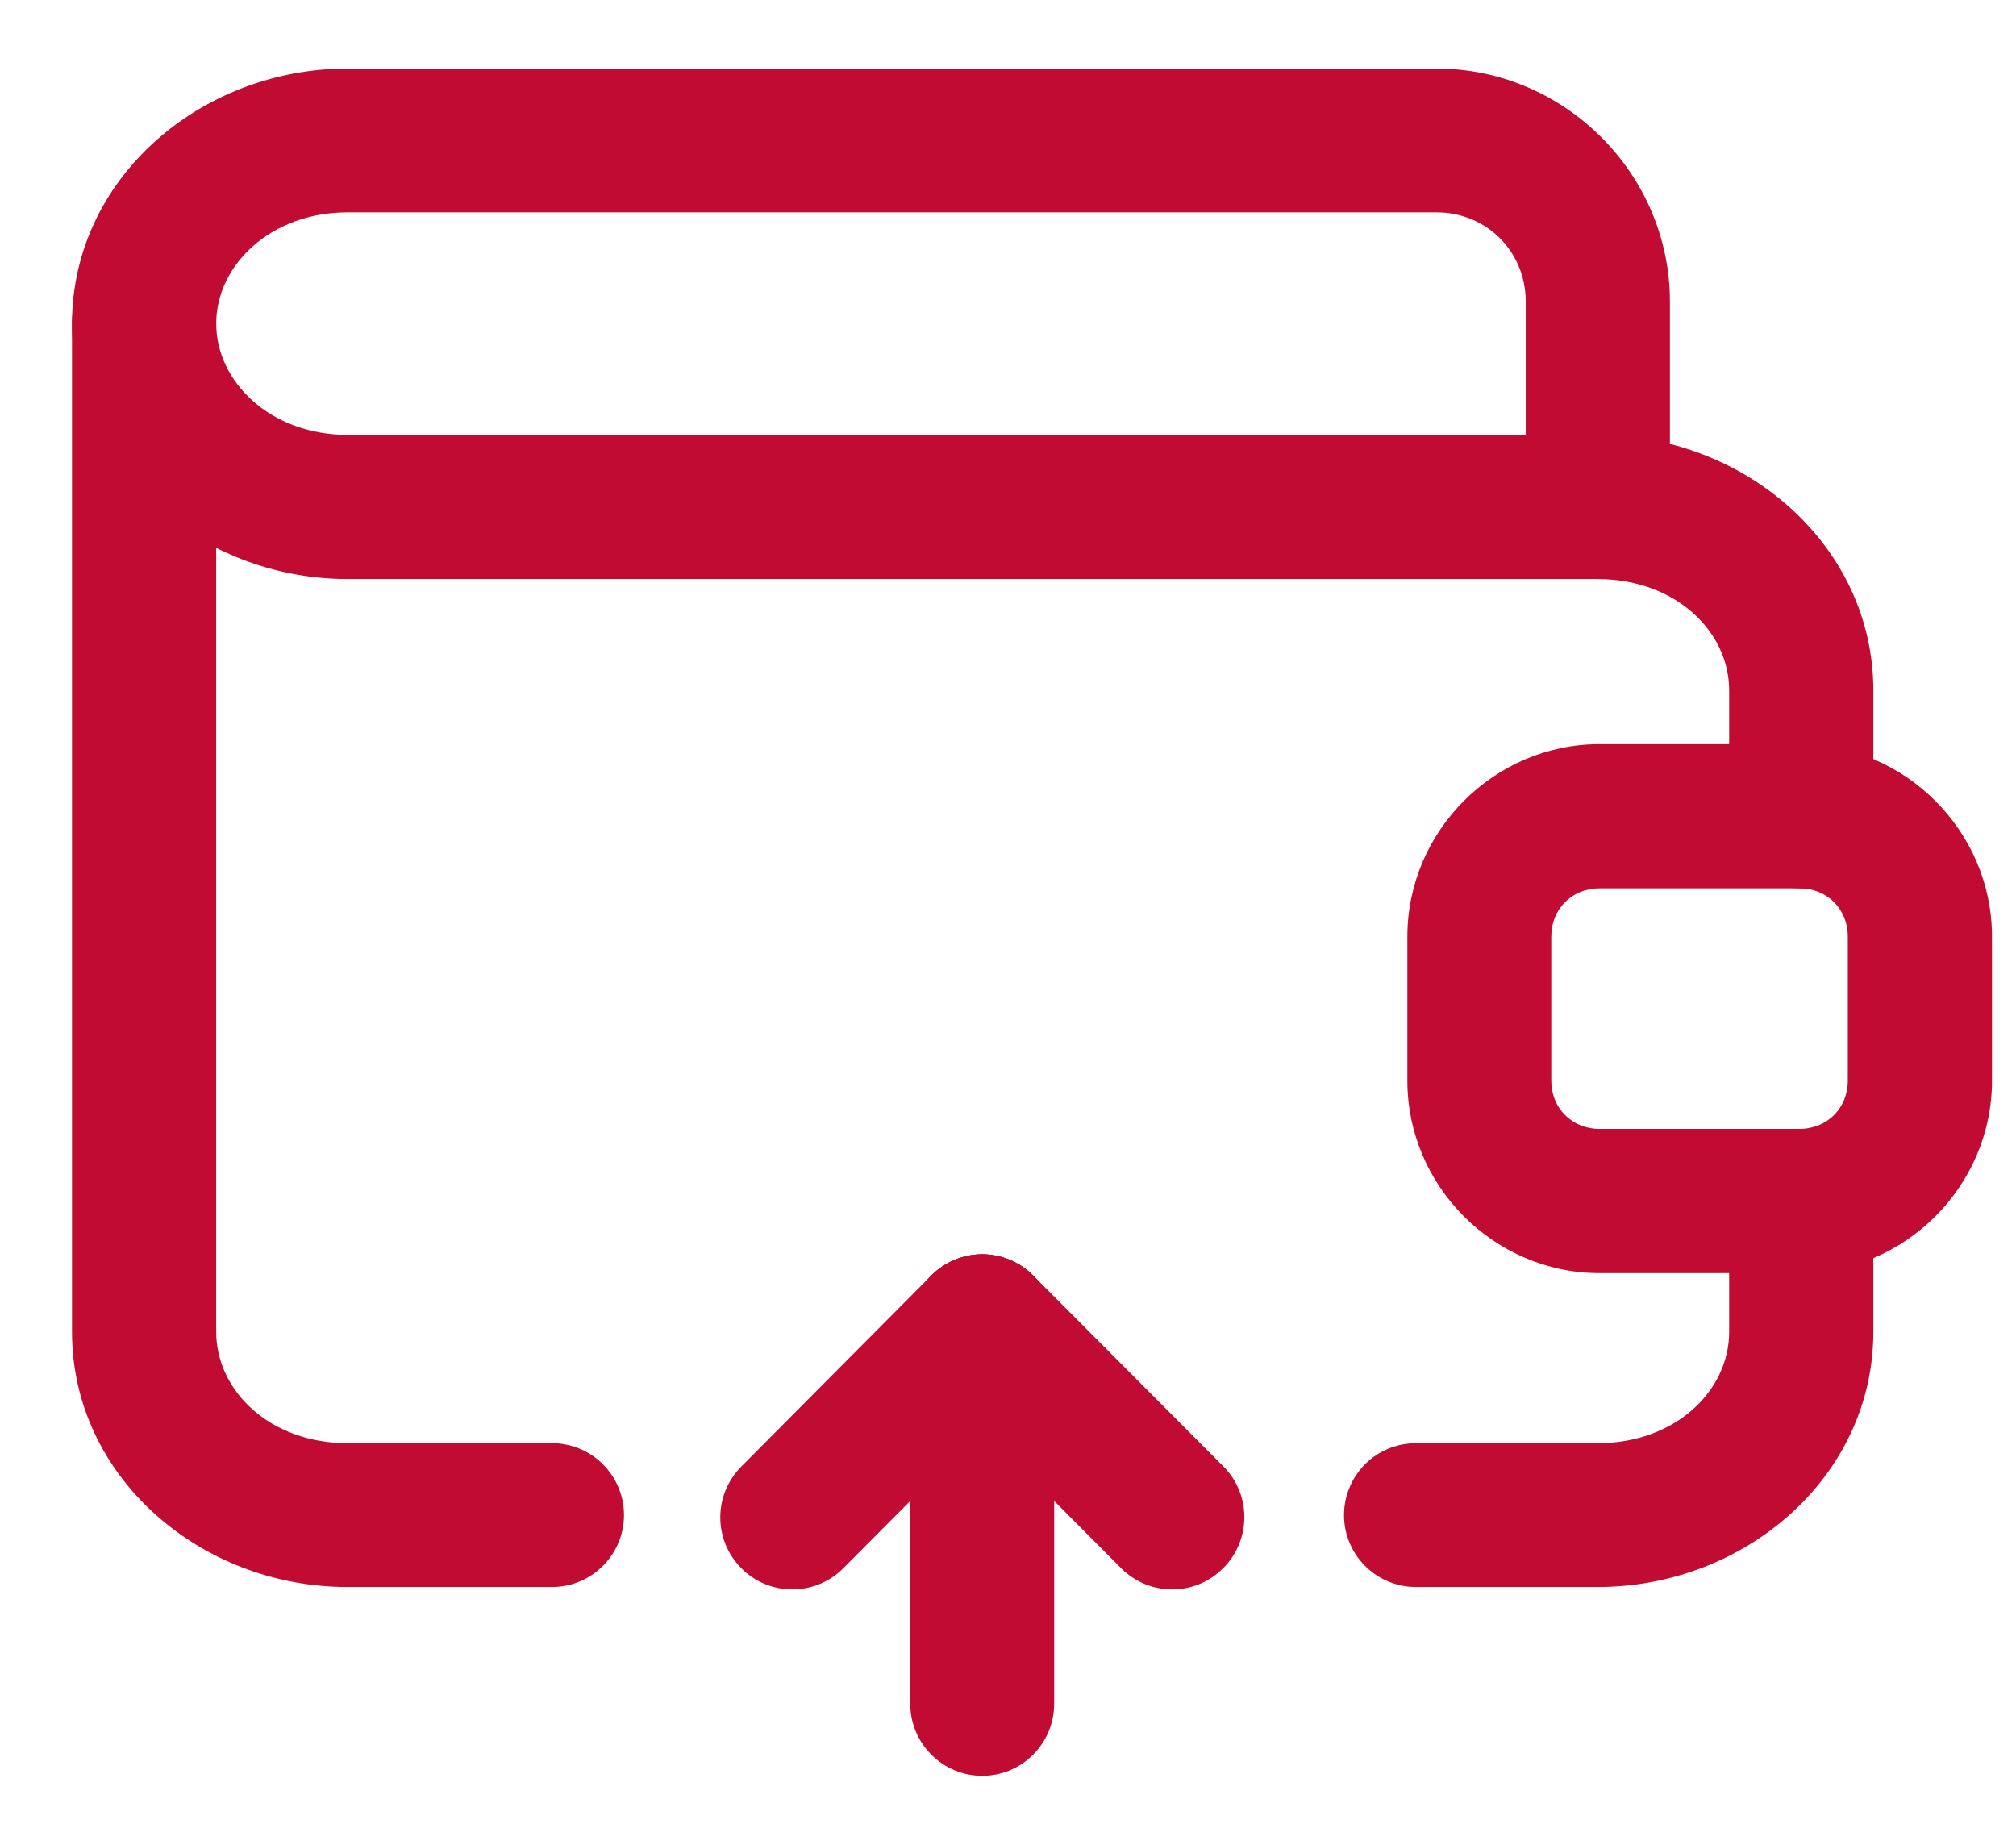 <svg
                                            xmlns="http://www.w3.org/2000/svg" width="21" height="19"
                                            viewBox="0 0 21 19" fill="none">
                                            <path
                                                d="M3.621 4.53C3.523 4.53 3.425 4.549 3.334 4.587C3.243 4.625 3.16 4.681 3.091 4.751C3.021 4.821 2.966 4.904 2.928 4.995C2.891 5.086 2.872 5.184 2.872 5.283C2.872 5.481 2.951 5.672 3.092 5.812C3.232 5.953 3.423 6.032 3.621 6.032H16.642C17.455 6.032 18.012 6.58 18.012 7.191V8.501C18.011 8.6 18.03 8.698 18.068 8.79C18.106 8.881 18.161 8.964 18.231 9.034C18.301 9.104 18.384 9.16 18.476 9.197C18.567 9.235 18.665 9.254 18.764 9.254C18.863 9.254 18.961 9.234 19.052 9.196C19.143 9.158 19.226 9.103 19.295 9.033C19.365 8.963 19.42 8.88 19.457 8.789C19.495 8.697 19.514 8.6 19.514 8.501V7.191C19.514 5.686 18.18 4.53 16.642 4.53H3.621Z"
                                                fill="#c10b32"></path>
                                            <path
                                                d="M16.661 7.752C15.564 7.752 14.66 8.659 14.66 9.756V11.258C14.66 12.355 15.564 13.262 16.661 13.262H18.746C19.843 13.262 20.75 12.355 20.75 11.258V9.756C20.75 8.659 19.843 7.752 18.746 7.752H16.661ZM16.661 9.254H18.746C19.032 9.254 19.248 9.47 19.248 9.756V11.258C19.248 11.544 19.032 11.76 18.746 11.76H16.661C16.375 11.76 16.159 11.544 16.159 11.258V9.756C16.159 9.47 16.375 9.254 16.661 9.254Z"
                                                fill="#c10b32"></path>
                                            <path
                                                d="M10.232 13.066C10.033 13.066 9.842 13.146 9.702 13.286C9.561 13.427 9.482 13.617 9.482 13.816V17.75C9.482 17.948 9.561 18.139 9.702 18.279C9.842 18.42 10.033 18.499 10.232 18.499C10.43 18.499 10.621 18.42 10.761 18.279C10.902 18.139 10.98 17.948 10.981 17.75V13.816C10.98 13.617 10.902 13.427 10.761 13.286C10.621 13.146 10.43 13.066 10.232 13.066Z"
                                                fill="#c10b32"></path>
                                            <path
                                                d="M10.232 13.066C10.133 13.066 10.035 13.086 9.944 13.124C9.852 13.162 9.77 13.218 9.7 13.288L7.722 15.277C7.582 15.418 7.503 15.608 7.503 15.807C7.503 16.005 7.582 16.196 7.722 16.336C7.791 16.406 7.874 16.462 7.965 16.5C8.057 16.538 8.154 16.557 8.253 16.557C8.352 16.557 8.45 16.538 8.541 16.5C8.632 16.462 8.715 16.406 8.785 16.336L10.763 14.347C10.833 14.277 10.888 14.194 10.925 14.103C10.963 14.011 10.982 13.914 10.982 13.815C10.982 13.716 10.962 13.618 10.923 13.527C10.885 13.436 10.829 13.354 10.759 13.284C10.619 13.145 10.429 13.066 10.232 13.066Z"
                                                fill="#c10b32"></path>
                                            <path
                                                d="M10.235 13.066C10.137 13.066 10.039 13.085 9.948 13.122C9.857 13.16 9.774 13.215 9.704 13.284C9.634 13.354 9.578 13.436 9.54 13.527C9.501 13.618 9.481 13.716 9.481 13.815C9.481 13.914 9.5 14.011 9.537 14.103C9.575 14.194 9.63 14.277 9.7 14.347L11.678 16.336C11.748 16.406 11.831 16.462 11.922 16.5C12.013 16.538 12.111 16.557 12.21 16.557C12.309 16.557 12.406 16.538 12.498 16.5C12.589 16.462 12.671 16.406 12.741 16.336C12.882 16.196 12.961 16.006 12.962 15.807C12.963 15.609 12.885 15.418 12.745 15.277L10.763 13.288C10.623 13.147 10.434 13.068 10.235 13.066Z"
                                                fill="#c10b32"></path>
                                            <path
                                                d="M1.499 2.622C1.301 2.622 1.11 2.701 0.97 2.841C0.829 2.982 0.75 3.172 0.75 3.371V13.875C0.75 15.38 2.084 16.532 3.621 16.532H5.751C5.95 16.532 6.14 16.453 6.28 16.312C6.421 16.172 6.5 15.981 6.5 15.783C6.5 15.584 6.421 15.394 6.28 15.253C6.14 15.113 5.95 15.034 5.751 15.034H3.621C2.809 15.034 2.252 14.485 2.252 13.875V3.371C2.252 3.272 2.232 3.175 2.195 3.083C2.157 2.992 2.101 2.91 2.031 2.84C1.961 2.77 1.878 2.715 1.787 2.678C1.696 2.64 1.598 2.621 1.499 2.622ZM18.764 11.76C18.665 11.759 18.567 11.779 18.476 11.816C18.384 11.854 18.301 11.91 18.231 11.979C18.161 12.05 18.106 12.133 18.068 12.224C18.03 12.316 18.011 12.414 18.012 12.513V13.875C18.012 14.485 17.455 15.034 16.642 15.034H14.749C14.55 15.034 14.36 15.113 14.219 15.253C14.079 15.394 14 15.584 14 15.783C14 15.981 14.079 16.172 14.219 16.312C14.36 16.453 14.55 16.532 14.749 16.532H16.642C18.18 16.532 19.514 15.38 19.514 13.875V12.513C19.514 12.414 19.495 12.316 19.457 12.225C19.42 12.134 19.365 12.051 19.295 11.981C19.226 11.911 19.143 11.855 19.052 11.818C18.961 11.78 18.863 11.76 18.764 11.76Z"
                                                fill="#c10b32"></path>
                                            <path
                                                d="M3.621 0.714C2.085 0.714 0.75 1.866 0.75 3.371C0.75 4.876 2.085 6.032 3.621 6.032C3.82 6.032 4.01 5.953 4.151 5.812C4.291 5.672 4.37 5.481 4.371 5.283C4.371 5.184 4.352 5.086 4.314 4.995C4.277 4.904 4.222 4.821 4.152 4.751C4.083 4.681 4 4.625 3.909 4.587C3.818 4.549 3.72 4.53 3.621 4.53C2.815 4.53 2.252 3.975 2.252 3.371C2.252 2.767 2.815 2.212 3.621 2.212H14.963C15.485 2.212 15.893 2.62 15.893 3.142V5.283C15.893 5.481 15.972 5.672 16.113 5.812C16.253 5.953 16.444 6.032 16.642 6.032C16.741 6.032 16.839 6.013 16.93 5.976C17.021 5.938 17.104 5.883 17.174 5.814C17.244 5.744 17.3 5.661 17.338 5.57C17.375 5.479 17.395 5.381 17.395 5.283V3.142C17.395 1.809 16.296 0.714 14.963 0.714H3.621Z"
                                                fill="#c10b32"></path>
                                        </svg>